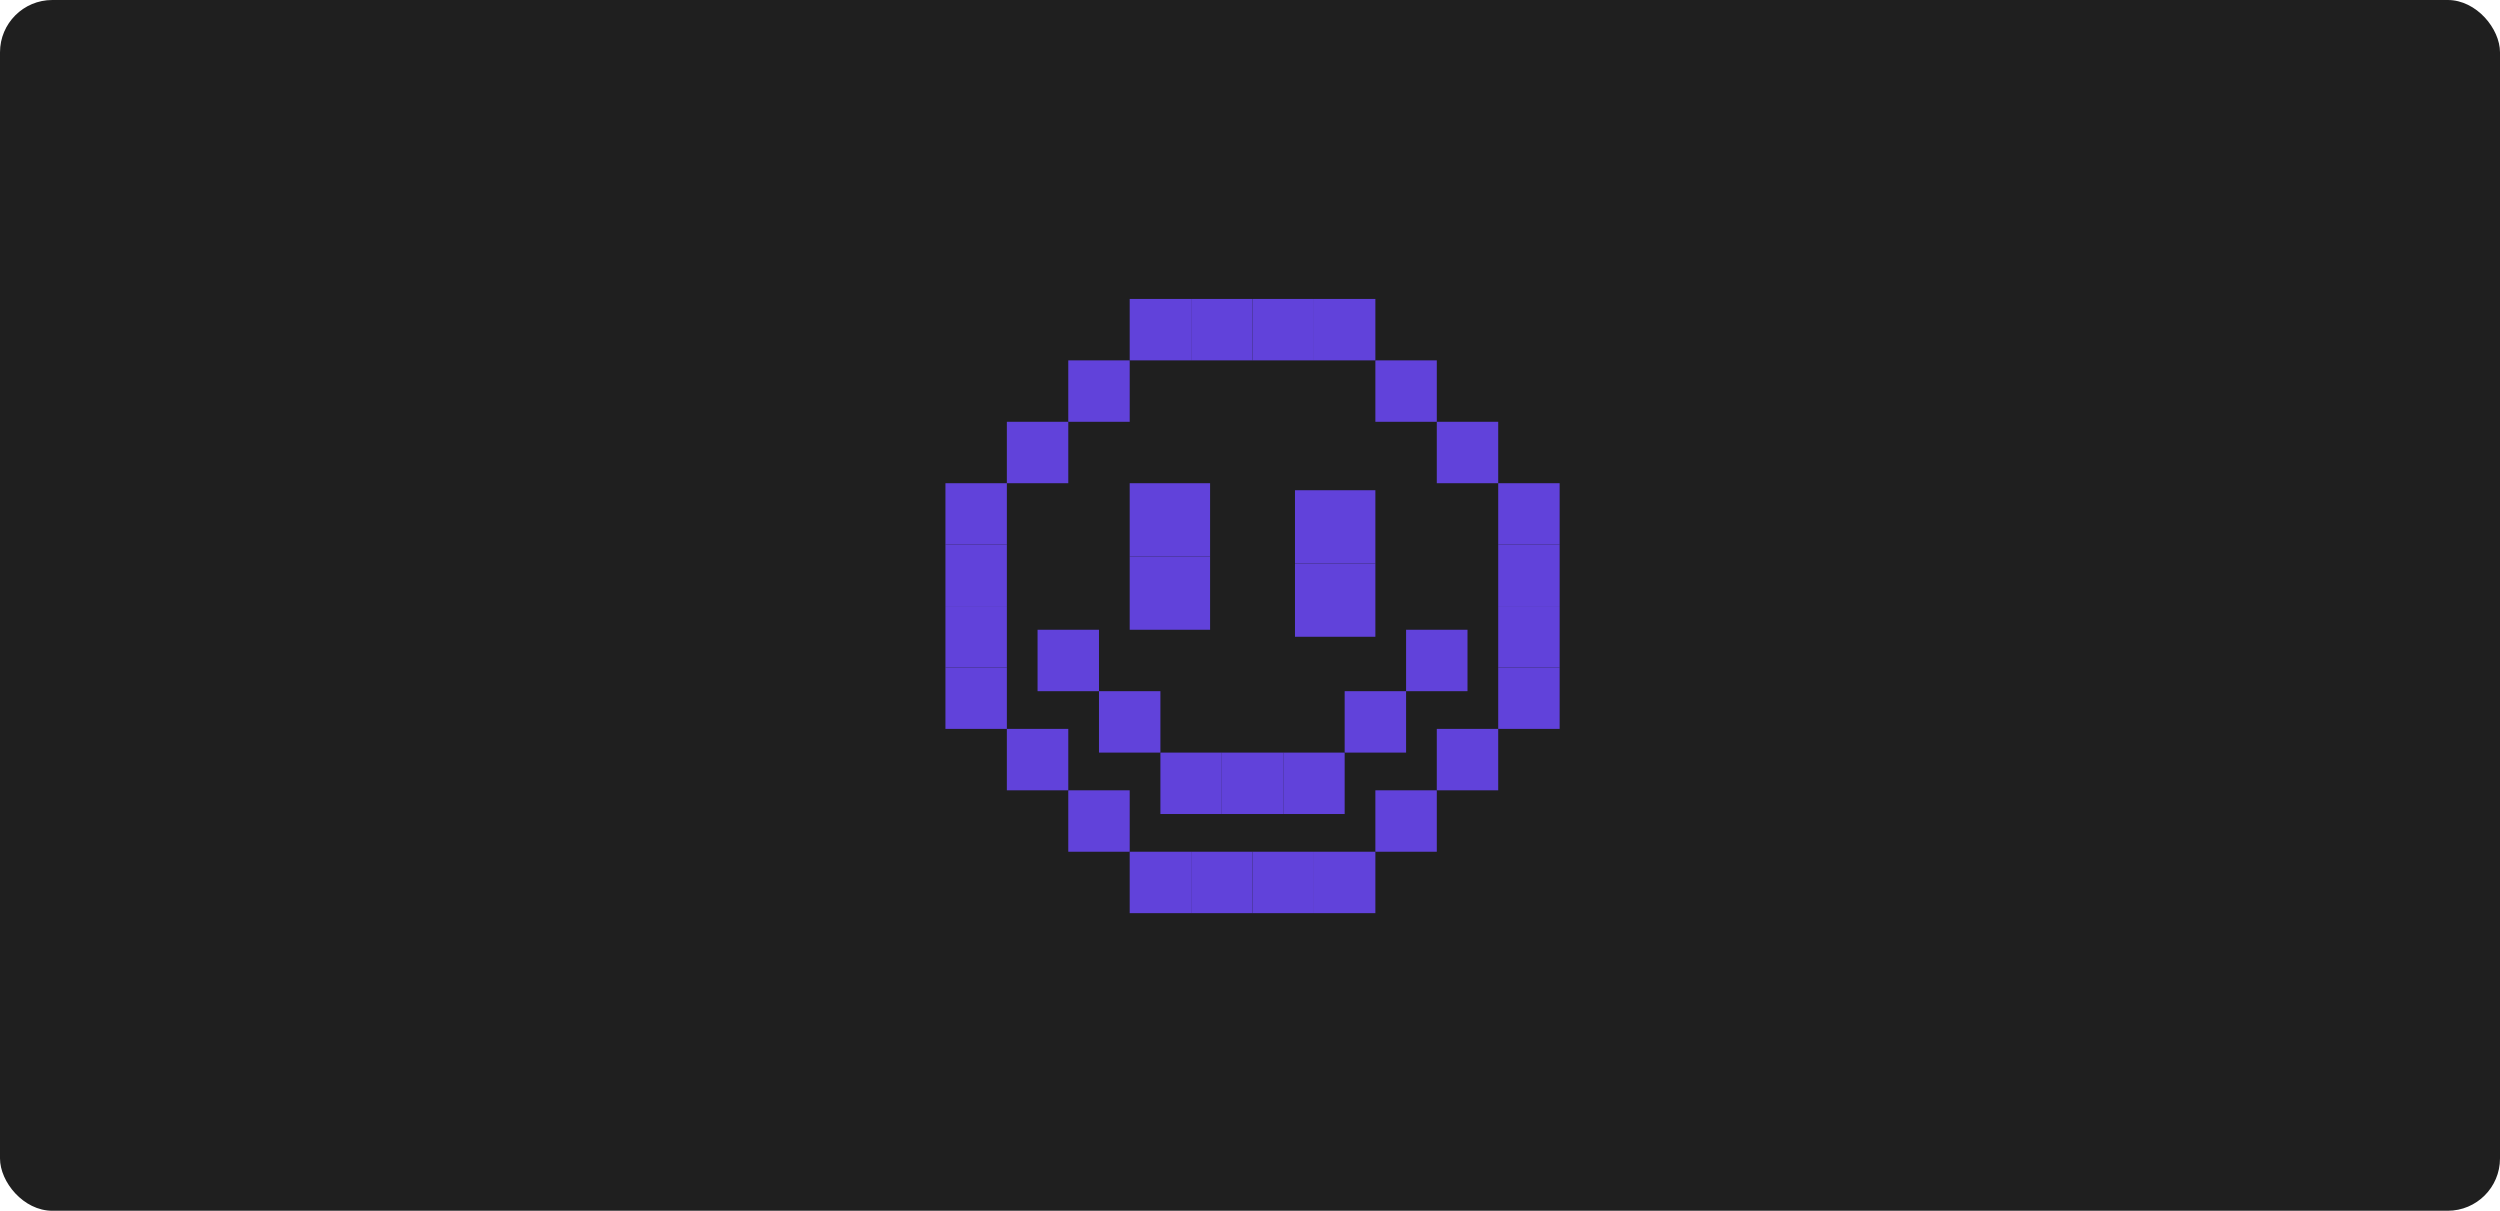 <svg width="669" height="324" viewBox="0 0 669 324" fill="none" xmlns="http://www.w3.org/2000/svg">
<rect width="669" height="324" rx="14" fill="#1F1F1F"/>
<rect x="269.436" y="195.052" width="16.436" height="16.436" fill="#6142DA"/>
<rect x="285.871" y="211.488" width="16.436" height="16.436" fill="#6142DA"/>
<rect x="302.307" y="227.924" width="16.436" height="16.436" fill="#6142DA"/>
<rect x="318.743" y="227.924" width="16.436" height="16.436" fill="#6142DA"/>
<rect x="326.961" y="201.395" width="16.436" height="16.436" fill="#6142DA"/>
<rect x="346.539" y="150.792" width="21.511" height="19.607" fill="#6142DA"/>
<rect x="302.307" y="148.915" width="21.511" height="19.607" fill="#6142DA"/>
<rect x="346.539" y="131.185" width="21.511" height="19.607" fill="#6142DA"/>
<rect x="302.307" y="129.308" width="21.511" height="19.607" fill="#6142DA"/>
<rect x="310.524" y="201.395" width="16.436" height="16.436" fill="#6142DA"/>
<rect x="294.089" y="184.958" width="16.436" height="16.436" fill="#6142DA"/>
<rect x="277.653" y="168.522" width="16.436" height="16.436" fill="#6142DA"/>
<rect x="335.179" y="227.924" width="16.436" height="16.436" fill="#6142DA"/>
<rect x="343.396" y="201.395" width="16.436" height="16.436" fill="#6142DA"/>
<rect x="359.832" y="184.958" width="16.436" height="16.436" fill="#6142DA"/>
<rect x="376.268" y="168.522" width="16.436" height="16.436" fill="#6142DA"/>
<rect x="368.05" y="211.488" width="16.436" height="16.436" fill="#6142DA"/>
<rect x="351.614" y="227.924" width="16.436" height="16.436" fill="#6142DA"/>
<rect x="384.485" y="195.052" width="16.436" height="16.436" fill="#6142DA"/>
<rect x="400.921" y="178.616" width="16.436" height="16.436" fill="#6142DA"/>
<rect x="400.921" y="162.18" width="16.436" height="16.436" fill="#6142DA"/>
<rect x="400.921" y="145.744" width="16.436" height="16.436" fill="#6142DA"/>
<rect x="400.921" y="129.308" width="16.436" height="16.436" fill="#6142DA"/>
<rect x="384.485" y="112.872" width="16.436" height="16.436" fill="#6142DA"/>
<rect x="368.05" y="96.436" width="16.436" height="16.436" fill="#6142DA"/>
<rect x="351.614" y="80" width="16.436" height="16.436" fill="#6142DA"/>
<rect x="335.179" y="80" width="16.436" height="16.436" fill="#6142DA"/>
<rect x="318.743" y="80" width="16.436" height="16.436" fill="#6142DA"/>
<rect x="302.307" y="80" width="16.436" height="16.436" fill="#6142DA"/>
<rect x="285.871" y="96.436" width="16.436" height="16.436" fill="#6142DA"/>
<rect x="269.436" y="112.872" width="16.436" height="16.436" fill="#6142DA"/>
<rect x="253" y="129.308" width="16.436" height="16.436" fill="#6142DA"/>
<rect x="253" y="145.744" width="16.436" height="16.436" fill="#6142DA"/>
<rect x="253" y="162.18" width="16.436" height="16.436" fill="#6142DA"/>
<rect x="253" y="178.616" width="16.436" height="16.436" fill="#6142DA"/>
</svg>

